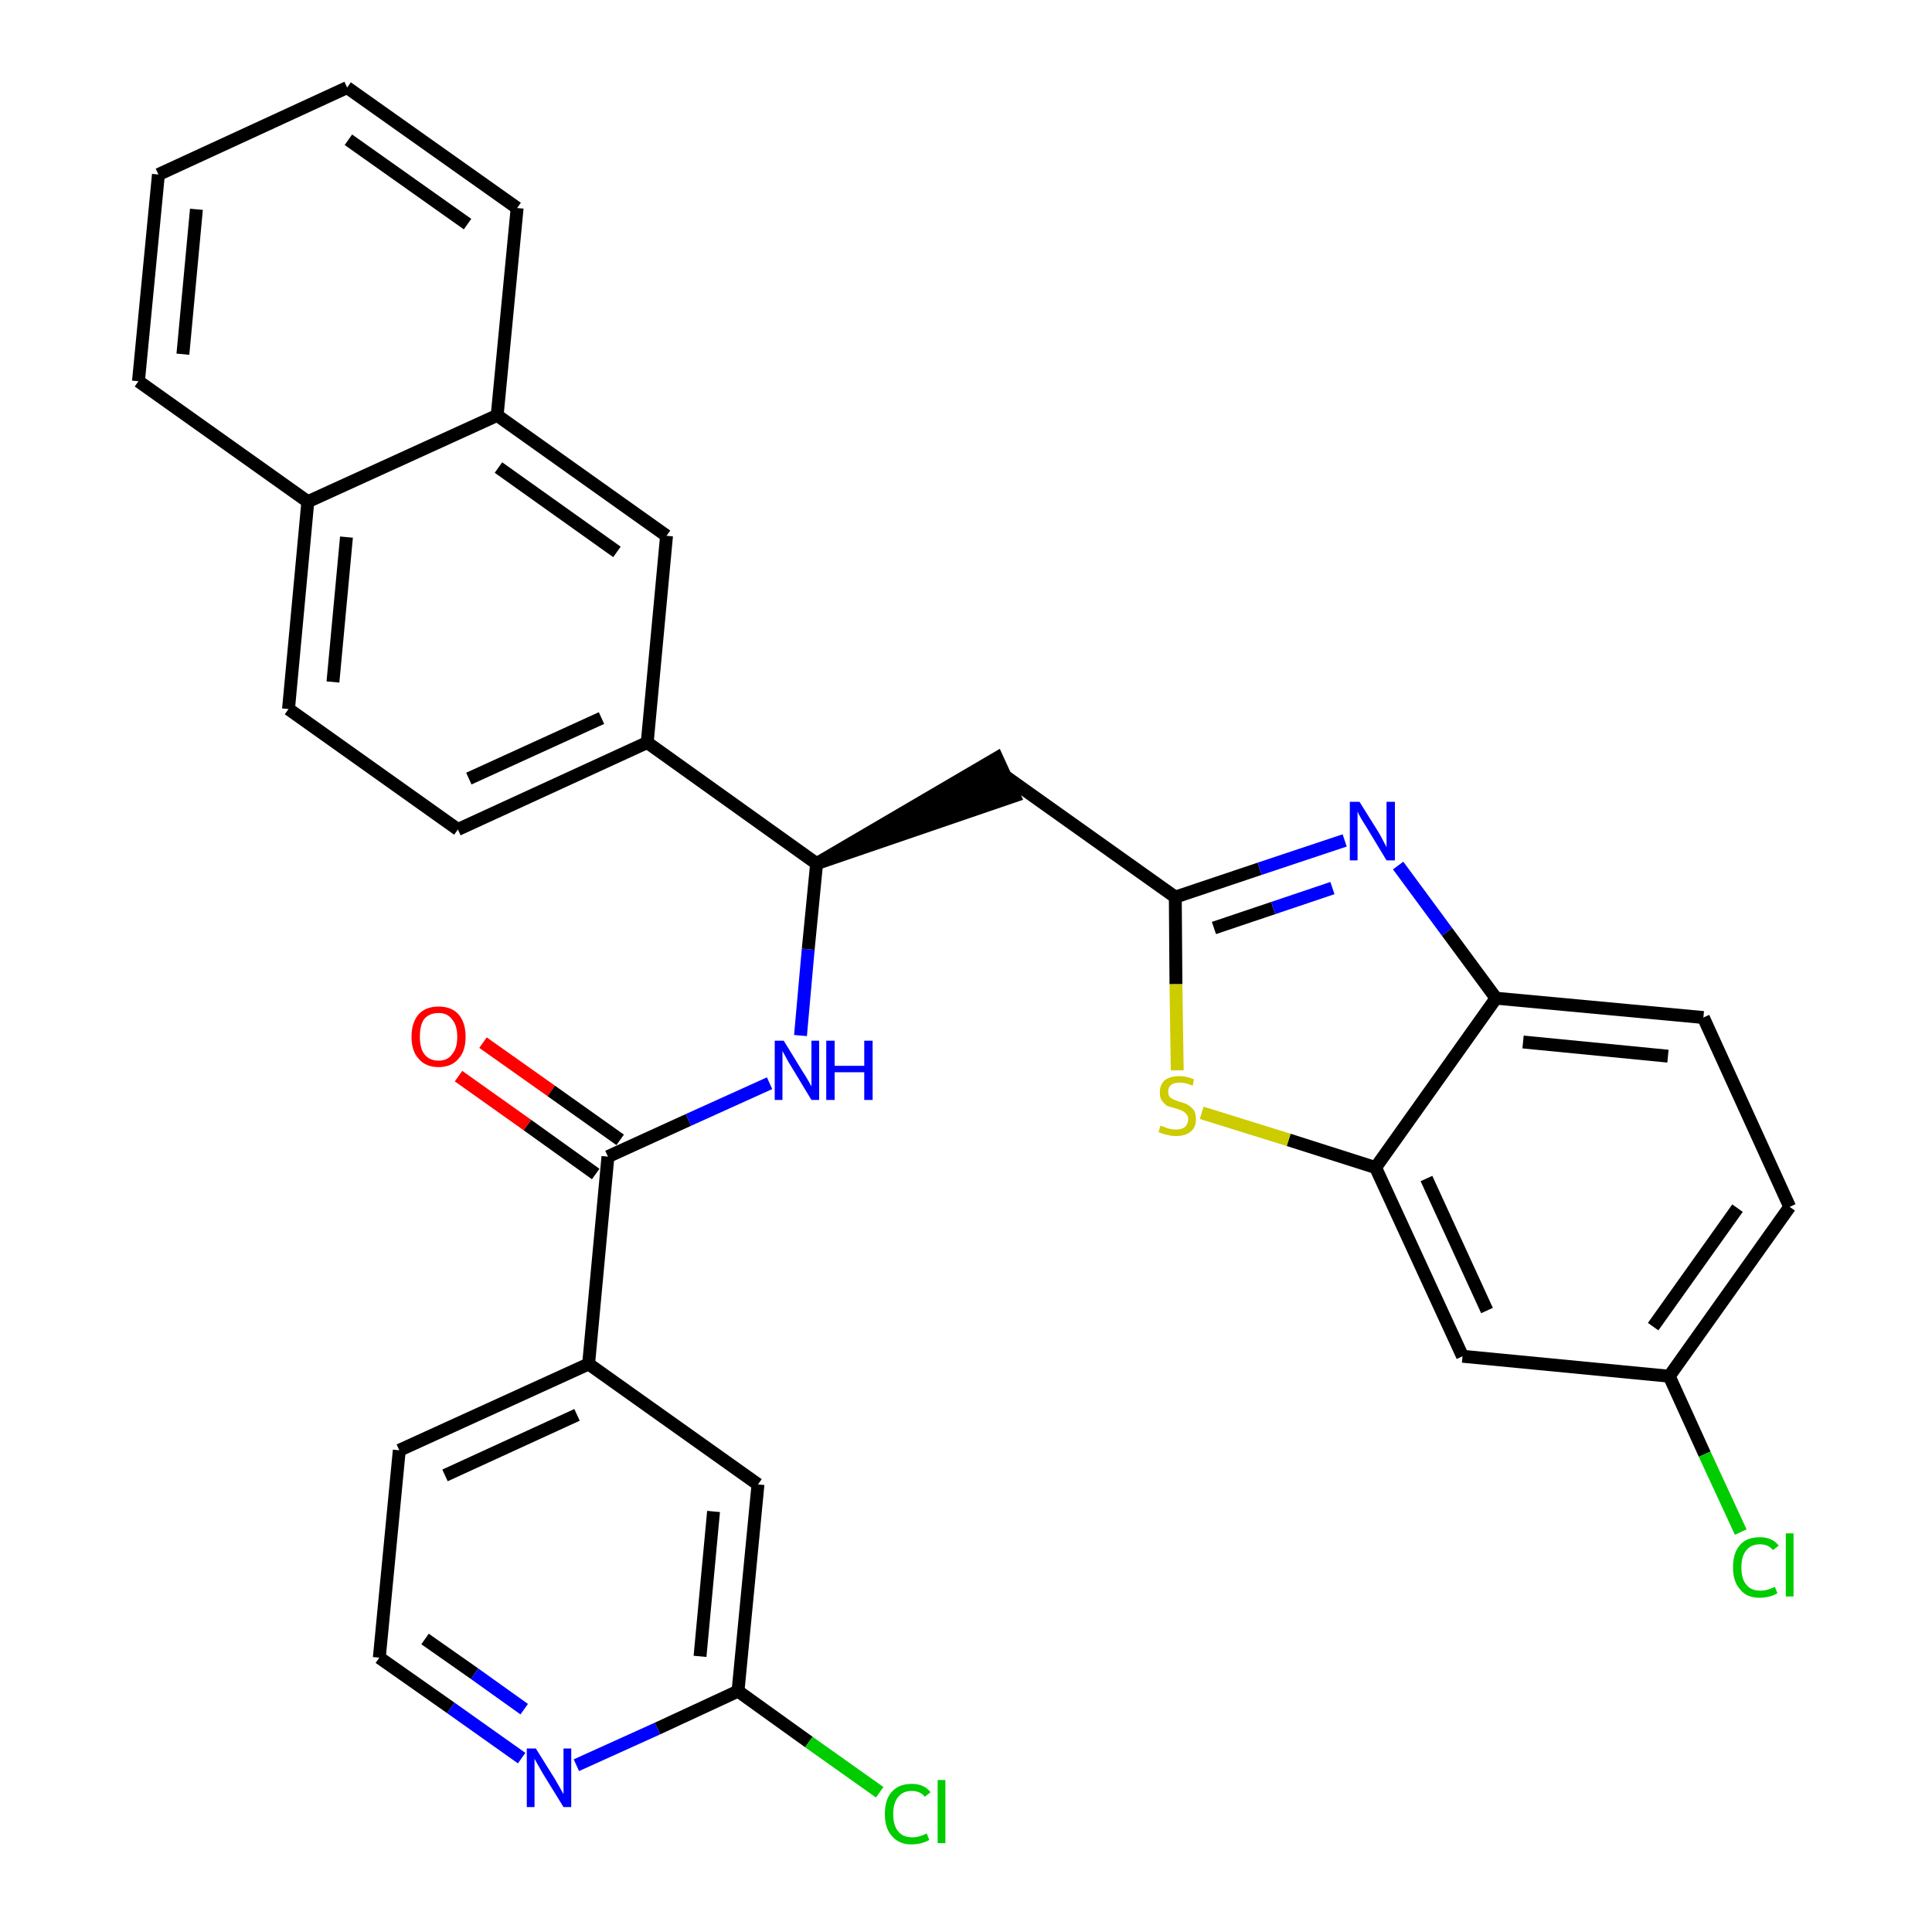 <?xml version='1.0' encoding='iso-8859-1'?>
<svg version='1.1' baseProfile='full'
              xmlns='http://www.w3.org/2000/svg'
                      xmlns:rdkit='http://www.rdkit.org/xml'
                      xmlns:xlink='http://www.w3.org/1999/xlink'
                  xml:space='preserve'
width='300px' height='300px' viewBox='0 0 300 300'>
<!-- END OF HEADER -->
<path class='bond-0 atom-0 atom-1' d='M 71.2,167.1 L 81.9,174.7' style='fill:none;fill-rule:evenodd;stroke:#FF0000;stroke-width:2.0px;stroke-linecap:butt;stroke-linejoin:miter;stroke-opacity:1' />
<path class='bond-0 atom-0 atom-1' d='M 81.9,174.7 L 92.5,182.3' style='fill:none;fill-rule:evenodd;stroke:#000000;stroke-width:2.0px;stroke-linecap:butt;stroke-linejoin:miter;stroke-opacity:1' />
<path class='bond-0 atom-0 atom-1' d='M 75.0,161.9 L 85.6,169.4' style='fill:none;fill-rule:evenodd;stroke:#FF0000;stroke-width:2.0px;stroke-linecap:butt;stroke-linejoin:miter;stroke-opacity:1' />
<path class='bond-0 atom-0 atom-1' d='M 85.6,169.4 L 96.3,177.0' style='fill:none;fill-rule:evenodd;stroke:#000000;stroke-width:2.0px;stroke-linecap:butt;stroke-linejoin:miter;stroke-opacity:1' />
<path class='bond-1 atom-1 atom-2' d='M 94.4,179.6 L 106.9,173.9' style='fill:none;fill-rule:evenodd;stroke:#000000;stroke-width:2.0px;stroke-linecap:butt;stroke-linejoin:miter;stroke-opacity:1' />
<path class='bond-1 atom-1 atom-2' d='M 106.9,173.9 L 119.5,168.2' style='fill:none;fill-rule:evenodd;stroke:#0000FF;stroke-width:2.0px;stroke-linecap:butt;stroke-linejoin:miter;stroke-opacity:1' />
<path class='bond-24 atom-1 atom-25' d='M 94.4,179.6 L 91.4,211.8' style='fill:none;fill-rule:evenodd;stroke:#000000;stroke-width:2.0px;stroke-linecap:butt;stroke-linejoin:miter;stroke-opacity:1' />
<path class='bond-2 atom-2 atom-3' d='M 124.3,160.8 L 125.5,147.4' style='fill:none;fill-rule:evenodd;stroke:#0000FF;stroke-width:2.0px;stroke-linecap:butt;stroke-linejoin:miter;stroke-opacity:1' />
<path class='bond-2 atom-2 atom-3' d='M 125.5,147.4 L 126.8,134.1' style='fill:none;fill-rule:evenodd;stroke:#000000;stroke-width:2.0px;stroke-linecap:butt;stroke-linejoin:miter;stroke-opacity:1' />
<path class='bond-3 atom-3 atom-4' d='M 126.8,134.1 L 157.5,123.6 L 154.8,117.7 Z' style='fill:#000000;fill-rule:evenodd;fill-opacity:1;stroke:#000000;stroke-width:2.0px;stroke-linecap:butt;stroke-linejoin:miter;stroke-opacity:1;' />
<path class='bond-14 atom-3 atom-15' d='M 126.8,134.1 L 100.5,115.3' style='fill:none;fill-rule:evenodd;stroke:#000000;stroke-width:2.0px;stroke-linecap:butt;stroke-linejoin:miter;stroke-opacity:1' />
<path class='bond-4 atom-4 atom-5' d='M 156.2,120.6 L 182.5,139.3' style='fill:none;fill-rule:evenodd;stroke:#000000;stroke-width:2.0px;stroke-linecap:butt;stroke-linejoin:miter;stroke-opacity:1' />
<path class='bond-5 atom-5 atom-6' d='M 182.5,139.3 L 195.6,134.9' style='fill:none;fill-rule:evenodd;stroke:#000000;stroke-width:2.0px;stroke-linecap:butt;stroke-linejoin:miter;stroke-opacity:1' />
<path class='bond-5 atom-5 atom-6' d='M 195.6,134.9 L 208.8,130.5' style='fill:none;fill-rule:evenodd;stroke:#0000FF;stroke-width:2.0px;stroke-linecap:butt;stroke-linejoin:miter;stroke-opacity:1' />
<path class='bond-5 atom-5 atom-6' d='M 188.5,144.1 L 197.7,141.0' style='fill:none;fill-rule:evenodd;stroke:#000000;stroke-width:2.0px;stroke-linecap:butt;stroke-linejoin:miter;stroke-opacity:1' />
<path class='bond-5 atom-5 atom-6' d='M 197.7,141.0 L 206.9,137.9' style='fill:none;fill-rule:evenodd;stroke:#0000FF;stroke-width:2.0px;stroke-linecap:butt;stroke-linejoin:miter;stroke-opacity:1' />
<path class='bond-31 atom-14 atom-5' d='M 182.8,166.2 L 182.6,152.8' style='fill:none;fill-rule:evenodd;stroke:#CCCC00;stroke-width:2.0px;stroke-linecap:butt;stroke-linejoin:miter;stroke-opacity:1' />
<path class='bond-31 atom-14 atom-5' d='M 182.6,152.8 L 182.5,139.3' style='fill:none;fill-rule:evenodd;stroke:#000000;stroke-width:2.0px;stroke-linecap:butt;stroke-linejoin:miter;stroke-opacity:1' />
<path class='bond-6 atom-6 atom-7' d='M 217.1,134.4 L 224.7,144.7' style='fill:none;fill-rule:evenodd;stroke:#0000FF;stroke-width:2.0px;stroke-linecap:butt;stroke-linejoin:miter;stroke-opacity:1' />
<path class='bond-6 atom-6 atom-7' d='M 224.7,144.7 L 232.3,155.0' style='fill:none;fill-rule:evenodd;stroke:#000000;stroke-width:2.0px;stroke-linecap:butt;stroke-linejoin:miter;stroke-opacity:1' />
<path class='bond-7 atom-7 atom-8' d='M 232.3,155.0 L 264.5,158.0' style='fill:none;fill-rule:evenodd;stroke:#000000;stroke-width:2.0px;stroke-linecap:butt;stroke-linejoin:miter;stroke-opacity:1' />
<path class='bond-7 atom-7 atom-8' d='M 236.5,161.8 L 259.0,164.0' style='fill:none;fill-rule:evenodd;stroke:#000000;stroke-width:2.0px;stroke-linecap:butt;stroke-linejoin:miter;stroke-opacity:1' />
<path class='bond-34 atom-13 atom-7' d='M 213.6,181.3 L 232.3,155.0' style='fill:none;fill-rule:evenodd;stroke:#000000;stroke-width:2.0px;stroke-linecap:butt;stroke-linejoin:miter;stroke-opacity:1' />
<path class='bond-8 atom-8 atom-9' d='M 264.5,158.0 L 277.9,187.4' style='fill:none;fill-rule:evenodd;stroke:#000000;stroke-width:2.0px;stroke-linecap:butt;stroke-linejoin:miter;stroke-opacity:1' />
<path class='bond-9 atom-9 atom-10' d='M 277.9,187.4 L 259.2,213.7' style='fill:none;fill-rule:evenodd;stroke:#000000;stroke-width:2.0px;stroke-linecap:butt;stroke-linejoin:miter;stroke-opacity:1' />
<path class='bond-9 atom-9 atom-10' d='M 269.8,187.6 L 256.7,206.0' style='fill:none;fill-rule:evenodd;stroke:#000000;stroke-width:2.0px;stroke-linecap:butt;stroke-linejoin:miter;stroke-opacity:1' />
<path class='bond-10 atom-10 atom-11' d='M 259.2,213.7 L 264.7,225.8' style='fill:none;fill-rule:evenodd;stroke:#000000;stroke-width:2.0px;stroke-linecap:butt;stroke-linejoin:miter;stroke-opacity:1' />
<path class='bond-10 atom-10 atom-11' d='M 264.7,225.8 L 270.3,237.9' style='fill:none;fill-rule:evenodd;stroke:#00CC00;stroke-width:2.0px;stroke-linecap:butt;stroke-linejoin:miter;stroke-opacity:1' />
<path class='bond-11 atom-10 atom-12' d='M 259.2,213.7 L 227.1,210.6' style='fill:none;fill-rule:evenodd;stroke:#000000;stroke-width:2.0px;stroke-linecap:butt;stroke-linejoin:miter;stroke-opacity:1' />
<path class='bond-12 atom-12 atom-13' d='M 227.1,210.6 L 213.6,181.3' style='fill:none;fill-rule:evenodd;stroke:#000000;stroke-width:2.0px;stroke-linecap:butt;stroke-linejoin:miter;stroke-opacity:1' />
<path class='bond-12 atom-12 atom-13' d='M 230.9,203.5 L 221.5,183.0' style='fill:none;fill-rule:evenodd;stroke:#000000;stroke-width:2.0px;stroke-linecap:butt;stroke-linejoin:miter;stroke-opacity:1' />
<path class='bond-13 atom-13 atom-14' d='M 213.6,181.3 L 200.1,177.0' style='fill:none;fill-rule:evenodd;stroke:#000000;stroke-width:2.0px;stroke-linecap:butt;stroke-linejoin:miter;stroke-opacity:1' />
<path class='bond-13 atom-13 atom-14' d='M 200.1,177.0 L 186.6,172.8' style='fill:none;fill-rule:evenodd;stroke:#CCCC00;stroke-width:2.0px;stroke-linecap:butt;stroke-linejoin:miter;stroke-opacity:1' />
<path class='bond-15 atom-15 atom-16' d='M 100.5,115.3 L 71.1,128.8' style='fill:none;fill-rule:evenodd;stroke:#000000;stroke-width:2.0px;stroke-linecap:butt;stroke-linejoin:miter;stroke-opacity:1' />
<path class='bond-15 atom-15 atom-16' d='M 93.4,111.5 L 72.8,120.9' style='fill:none;fill-rule:evenodd;stroke:#000000;stroke-width:2.0px;stroke-linecap:butt;stroke-linejoin:miter;stroke-opacity:1' />
<path class='bond-32 atom-24 atom-15' d='M 103.5,83.2 L 100.5,115.3' style='fill:none;fill-rule:evenodd;stroke:#000000;stroke-width:2.0px;stroke-linecap:butt;stroke-linejoin:miter;stroke-opacity:1' />
<path class='bond-16 atom-16 atom-17' d='M 71.1,128.8 L 44.8,110.1' style='fill:none;fill-rule:evenodd;stroke:#000000;stroke-width:2.0px;stroke-linecap:butt;stroke-linejoin:miter;stroke-opacity:1' />
<path class='bond-17 atom-17 atom-18' d='M 44.8,110.1 L 47.8,77.9' style='fill:none;fill-rule:evenodd;stroke:#000000;stroke-width:2.0px;stroke-linecap:butt;stroke-linejoin:miter;stroke-opacity:1' />
<path class='bond-17 atom-17 atom-18' d='M 51.7,105.9 L 53.8,83.4' style='fill:none;fill-rule:evenodd;stroke:#000000;stroke-width:2.0px;stroke-linecap:butt;stroke-linejoin:miter;stroke-opacity:1' />
<path class='bond-18 atom-18 atom-19' d='M 47.8,77.9 L 21.5,59.2' style='fill:none;fill-rule:evenodd;stroke:#000000;stroke-width:2.0px;stroke-linecap:butt;stroke-linejoin:miter;stroke-opacity:1' />
<path class='bond-35 atom-23 atom-18' d='M 77.2,64.5 L 47.8,77.9' style='fill:none;fill-rule:evenodd;stroke:#000000;stroke-width:2.0px;stroke-linecap:butt;stroke-linejoin:miter;stroke-opacity:1' />
<path class='bond-19 atom-19 atom-20' d='M 21.5,59.2 L 24.6,27.1' style='fill:none;fill-rule:evenodd;stroke:#000000;stroke-width:2.0px;stroke-linecap:butt;stroke-linejoin:miter;stroke-opacity:1' />
<path class='bond-19 atom-19 atom-20' d='M 28.4,55.0 L 30.5,32.5' style='fill:none;fill-rule:evenodd;stroke:#000000;stroke-width:2.0px;stroke-linecap:butt;stroke-linejoin:miter;stroke-opacity:1' />
<path class='bond-20 atom-20 atom-21' d='M 24.6,27.1 L 53.9,13.6' style='fill:none;fill-rule:evenodd;stroke:#000000;stroke-width:2.0px;stroke-linecap:butt;stroke-linejoin:miter;stroke-opacity:1' />
<path class='bond-21 atom-21 atom-22' d='M 53.9,13.6 L 80.3,32.3' style='fill:none;fill-rule:evenodd;stroke:#000000;stroke-width:2.0px;stroke-linecap:butt;stroke-linejoin:miter;stroke-opacity:1' />
<path class='bond-21 atom-21 atom-22' d='M 54.1,21.7 L 72.6,34.8' style='fill:none;fill-rule:evenodd;stroke:#000000;stroke-width:2.0px;stroke-linecap:butt;stroke-linejoin:miter;stroke-opacity:1' />
<path class='bond-22 atom-22 atom-23' d='M 80.3,32.3 L 77.2,64.5' style='fill:none;fill-rule:evenodd;stroke:#000000;stroke-width:2.0px;stroke-linecap:butt;stroke-linejoin:miter;stroke-opacity:1' />
<path class='bond-23 atom-23 atom-24' d='M 77.2,64.5 L 103.5,83.2' style='fill:none;fill-rule:evenodd;stroke:#000000;stroke-width:2.0px;stroke-linecap:butt;stroke-linejoin:miter;stroke-opacity:1' />
<path class='bond-23 atom-23 atom-24' d='M 77.4,72.6 L 95.8,85.7' style='fill:none;fill-rule:evenodd;stroke:#000000;stroke-width:2.0px;stroke-linecap:butt;stroke-linejoin:miter;stroke-opacity:1' />
<path class='bond-25 atom-25 atom-26' d='M 91.4,211.8 L 62.0,225.2' style='fill:none;fill-rule:evenodd;stroke:#000000;stroke-width:2.0px;stroke-linecap:butt;stroke-linejoin:miter;stroke-opacity:1' />
<path class='bond-25 atom-25 atom-26' d='M 89.6,219.7 L 69.1,229.1' style='fill:none;fill-rule:evenodd;stroke:#000000;stroke-width:2.0px;stroke-linecap:butt;stroke-linejoin:miter;stroke-opacity:1' />
<path class='bond-33 atom-31 atom-25' d='M 117.7,230.5 L 91.4,211.8' style='fill:none;fill-rule:evenodd;stroke:#000000;stroke-width:2.0px;stroke-linecap:butt;stroke-linejoin:miter;stroke-opacity:1' />
<path class='bond-26 atom-26 atom-27' d='M 62.0,225.2 L 58.9,257.4' style='fill:none;fill-rule:evenodd;stroke:#000000;stroke-width:2.0px;stroke-linecap:butt;stroke-linejoin:miter;stroke-opacity:1' />
<path class='bond-27 atom-27 atom-28' d='M 58.9,257.4 L 70.0,265.2' style='fill:none;fill-rule:evenodd;stroke:#000000;stroke-width:2.0px;stroke-linecap:butt;stroke-linejoin:miter;stroke-opacity:1' />
<path class='bond-27 atom-27 atom-28' d='M 70.0,265.2 L 81.0,273.0' style='fill:none;fill-rule:evenodd;stroke:#0000FF;stroke-width:2.0px;stroke-linecap:butt;stroke-linejoin:miter;stroke-opacity:1' />
<path class='bond-27 atom-27 atom-28' d='M 66.0,254.5 L 73.7,259.9' style='fill:none;fill-rule:evenodd;stroke:#000000;stroke-width:2.0px;stroke-linecap:butt;stroke-linejoin:miter;stroke-opacity:1' />
<path class='bond-27 atom-27 atom-28' d='M 73.7,259.9 L 81.4,265.4' style='fill:none;fill-rule:evenodd;stroke:#0000FF;stroke-width:2.0px;stroke-linecap:butt;stroke-linejoin:miter;stroke-opacity:1' />
<path class='bond-28 atom-28 atom-29' d='M 89.5,274.1 L 102.1,268.4' style='fill:none;fill-rule:evenodd;stroke:#0000FF;stroke-width:2.0px;stroke-linecap:butt;stroke-linejoin:miter;stroke-opacity:1' />
<path class='bond-28 atom-28 atom-29' d='M 102.1,268.4 L 114.6,262.6' style='fill:none;fill-rule:evenodd;stroke:#000000;stroke-width:2.0px;stroke-linecap:butt;stroke-linejoin:miter;stroke-opacity:1' />
<path class='bond-29 atom-29 atom-30' d='M 114.6,262.6 L 125.6,270.5' style='fill:none;fill-rule:evenodd;stroke:#000000;stroke-width:2.0px;stroke-linecap:butt;stroke-linejoin:miter;stroke-opacity:1' />
<path class='bond-29 atom-29 atom-30' d='M 125.6,270.5 L 136.6,278.3' style='fill:none;fill-rule:evenodd;stroke:#00CC00;stroke-width:2.0px;stroke-linecap:butt;stroke-linejoin:miter;stroke-opacity:1' />
<path class='bond-30 atom-29 atom-31' d='M 114.6,262.6 L 117.7,230.5' style='fill:none;fill-rule:evenodd;stroke:#000000;stroke-width:2.0px;stroke-linecap:butt;stroke-linejoin:miter;stroke-opacity:1' />
<path class='bond-30 atom-29 atom-31' d='M 108.7,257.2 L 110.8,234.7' style='fill:none;fill-rule:evenodd;stroke:#000000;stroke-width:2.0px;stroke-linecap:butt;stroke-linejoin:miter;stroke-opacity:1' />
<path  class='atom-0' d='M 63.9 161.0
Q 63.9 158.8, 65.0 157.5
Q 66.1 156.3, 68.1 156.3
Q 70.1 156.3, 71.2 157.5
Q 72.3 158.8, 72.3 161.0
Q 72.3 163.2, 71.2 164.4
Q 70.1 165.7, 68.1 165.7
Q 66.1 165.7, 65.0 164.4
Q 63.9 163.2, 63.9 161.0
M 68.1 164.7
Q 69.5 164.7, 70.2 163.7
Q 71.0 162.8, 71.0 161.0
Q 71.0 159.2, 70.2 158.3
Q 69.5 157.3, 68.1 157.3
Q 66.7 157.3, 65.9 158.2
Q 65.2 159.1, 65.2 161.0
Q 65.2 162.8, 65.9 163.7
Q 66.7 164.7, 68.1 164.7
' fill='#FF0000'/>
<path  class='atom-2' d='M 121.7 161.6
L 124.7 166.5
Q 125.0 166.9, 125.5 167.8
Q 126.0 168.7, 126.0 168.7
L 126.0 161.6
L 127.2 161.6
L 127.2 170.8
L 126.0 170.8
L 122.8 165.5
Q 122.4 164.9, 122.0 164.1
Q 121.6 163.4, 121.5 163.2
L 121.5 170.8
L 120.3 170.8
L 120.3 161.6
L 121.7 161.6
' fill='#0000FF'/>
<path  class='atom-2' d='M 128.3 161.6
L 129.6 161.6
L 129.6 165.5
L 134.2 165.5
L 134.2 161.6
L 135.5 161.6
L 135.5 170.8
L 134.2 170.8
L 134.2 166.5
L 129.6 166.5
L 129.6 170.8
L 128.3 170.8
L 128.3 161.6
' fill='#0000FF'/>
<path  class='atom-6' d='M 211.1 124.5
L 214.1 129.3
Q 214.4 129.8, 214.8 130.6
Q 215.3 131.5, 215.3 131.6
L 215.3 124.5
L 216.6 124.5
L 216.6 133.6
L 215.3 133.6
L 212.1 128.3
Q 211.7 127.7, 211.3 127.0
Q 210.9 126.3, 210.8 126.0
L 210.8 133.6
L 209.6 133.6
L 209.6 124.5
L 211.1 124.5
' fill='#0000FF'/>
<path  class='atom-11' d='M 269.1 243.4
Q 269.1 241.1, 270.2 239.9
Q 271.2 238.7, 273.3 238.7
Q 275.2 238.7, 276.2 240.0
L 275.3 240.7
Q 274.6 239.8, 273.3 239.8
Q 271.9 239.8, 271.2 240.7
Q 270.4 241.6, 270.4 243.4
Q 270.4 245.2, 271.2 246.1
Q 271.9 247.0, 273.4 247.0
Q 274.4 247.0, 275.6 246.4
L 276.0 247.4
Q 275.5 247.7, 274.8 247.9
Q 274.0 248.1, 273.2 248.1
Q 271.2 248.1, 270.2 246.8
Q 269.1 245.6, 269.1 243.4
' fill='#00CC00'/>
<path  class='atom-11' d='M 277.3 238.1
L 278.5 238.1
L 278.5 247.9
L 277.3 247.9
L 277.3 238.1
' fill='#00CC00'/>
<path  class='atom-14' d='M 180.2 174.8
Q 180.3 174.8, 180.8 175.0
Q 181.2 175.2, 181.7 175.3
Q 182.1 175.4, 182.6 175.4
Q 183.5 175.4, 184.0 175.0
Q 184.5 174.5, 184.5 173.8
Q 184.5 173.3, 184.2 173.0
Q 184.0 172.7, 183.6 172.5
Q 183.2 172.3, 182.5 172.1
Q 181.7 171.9, 181.2 171.7
Q 180.8 171.4, 180.4 170.9
Q 180.1 170.5, 180.1 169.6
Q 180.1 168.5, 180.8 167.8
Q 181.6 167.1, 183.2 167.1
Q 184.2 167.1, 185.4 167.6
L 185.2 168.6
Q 184.1 168.1, 183.2 168.1
Q 182.3 168.1, 181.8 168.5
Q 181.4 168.8, 181.4 169.5
Q 181.4 170.0, 181.6 170.3
Q 181.9 170.6, 182.2 170.7
Q 182.6 170.9, 183.2 171.1
Q 184.1 171.3, 184.5 171.6
Q 185.0 171.9, 185.4 172.4
Q 185.7 172.9, 185.7 173.8
Q 185.7 175.1, 184.9 175.7
Q 184.1 176.4, 182.6 176.4
Q 181.8 176.4, 181.2 176.2
Q 180.6 176.1, 179.9 175.8
L 180.2 174.8
' fill='#CCCC00'/>
<path  class='atom-28' d='M 83.2 271.5
L 86.2 276.3
Q 86.5 276.8, 87.0 277.7
Q 87.5 278.6, 87.5 278.6
L 87.5 271.5
L 88.7 271.5
L 88.7 280.6
L 87.5 280.6
L 84.3 275.4
Q 83.9 274.7, 83.5 274.0
Q 83.1 273.3, 83.0 273.1
L 83.0 280.6
L 81.8 280.6
L 81.8 271.5
L 83.2 271.5
' fill='#0000FF'/>
<path  class='atom-30' d='M 137.4 281.7
Q 137.4 279.4, 138.5 278.2
Q 139.6 277.0, 141.6 277.0
Q 143.5 277.0, 144.5 278.3
L 143.6 279.0
Q 142.9 278.1, 141.6 278.1
Q 140.2 278.1, 139.5 279.0
Q 138.7 279.9, 138.7 281.7
Q 138.7 283.5, 139.5 284.4
Q 140.2 285.3, 141.7 285.3
Q 142.7 285.3, 143.9 284.7
L 144.3 285.7
Q 143.8 286.0, 143.1 286.2
Q 142.3 286.4, 141.5 286.4
Q 139.6 286.4, 138.5 285.1
Q 137.4 283.9, 137.4 281.7
' fill='#00CC00'/>
<path  class='atom-30' d='M 145.6 276.4
L 146.8 276.4
L 146.8 286.2
L 145.6 286.2
L 145.6 276.4
' fill='#00CC00'/>
</svg>
